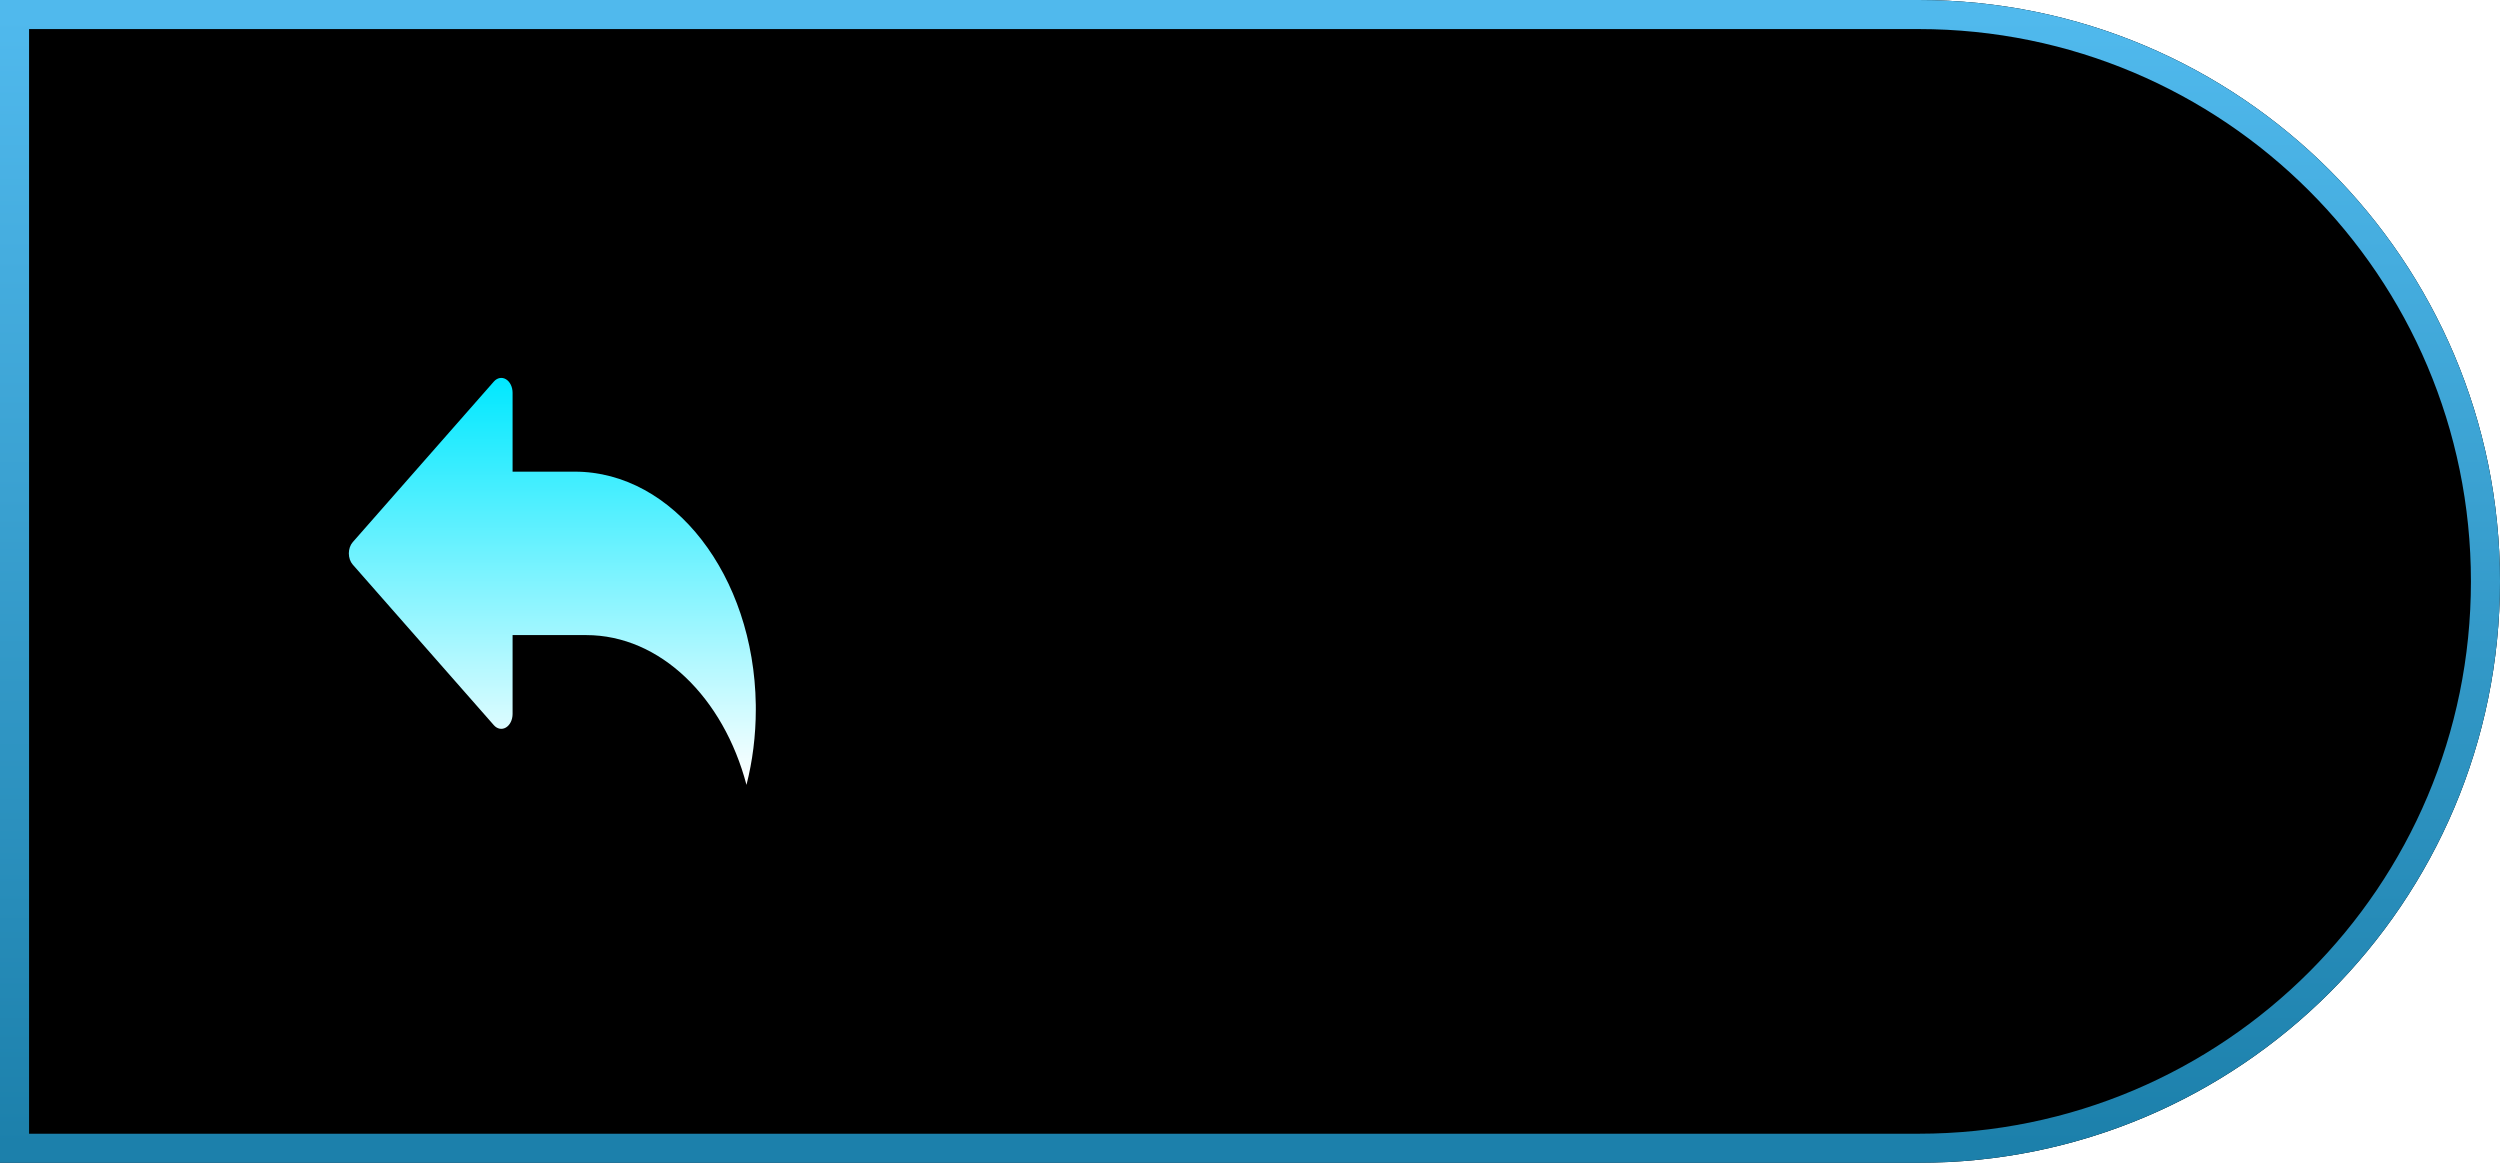 <?xml version="1.0" encoding="UTF-8"?>
<svg width="86px" height="40px" viewBox="0 0 86 40" version="1.1" xmlns="http://www.w3.org/2000/svg" xmlns:xlink="http://www.w3.org/1999/xlink">
    <title>返回</title>
    <defs>
        <linearGradient x1="50%" y1="0%" x2="50%" y2="100%" id="linearGradient-1">
            <stop stop-color="#207EB3" offset="0%"></stop>
            <stop stop-color="#023755" offset="100%"></stop>
        </linearGradient>
        <linearGradient x1="50%" y1="0%" x2="50%" y2="100%" id="linearGradient-2">
            <stop stop-color="#50B9ED" offset="0%"></stop>
            <stop stop-color="#1C80AB" offset="100%"></stop>
        </linearGradient>
        <path d="M0,0 L66,0 C77.046,-2.02906125e-15 86,8.954 86,20 C86,31.046 77.046,40 66,40 L0,40 L0,40 L0,0 Z" id="path-3"></path>
        <filter x="-5.8%" y="-12.5%" width="111.6%" height="125.0%" filterUnits="objectBoundingBox" id="filter-4">
            <feGaussianBlur stdDeviation="5" in="SourceAlpha" result="shadowBlurInner1"></feGaussianBlur>
            <feOffset dx="0" dy="0" in="shadowBlurInner1" result="shadowOffsetInner1"></feOffset>
            <feComposite in="shadowOffsetInner1" in2="SourceAlpha" operator="arithmetic" k2="-1" k3="1" result="shadowInnerInner1"></feComposite>
            <feColorMatrix values="0 0 0 0 1   0 0 0 0 1   0 0 0 0 1  0 0 0 0.204 0" type="matrix" in="shadowInnerInner1"></feColorMatrix>
        </filter>
        <linearGradient x1="-1.66533454e-14%" y1="-2.48949813e-15%" x2="1.11022302e-14%" y2="100%" id="linearGradient-5">
            <stop stop-color="#00E8FF" offset="0%"></stop>
            <stop stop-color="#FFFFFF" offset="100%"></stop>
        </linearGradient>
        <filter x="-7.1%" y="-7.1%" width="114.3%" height="114.3%" filterUnits="objectBoundingBox" id="filter-6">
            <feGaussianBlur stdDeviation="0.333" in="SourceGraphic"></feGaussianBlur>
        </filter>
    </defs>
    <g id="页面-1" stroke="none" stroke-width="1" fill="none" fill-rule="evenodd">
        <g id="京智_智慧城市指数下钻0703" transform="translate(-301, -120)">
            <g id="编组-7" transform="translate(301, 108)">
                <g id="返回" transform="translate(0, 12)">
                    <g id="矩形">
                        <use fill-opacity="0.32" fill="url(#linearGradient-1)" fill-rule="evenodd" xlink:href="#path-3"></use>
                        <use fill="black" fill-opacity="1" filter="url(#filter-4)" xlink:href="#path-3"></use>
                        <path stroke="url(#linearGradient-2)" stroke-width="1" d="M66,0.5 C71.385,0.5 76.26,2.683 79.789,6.211 C83.317,9.74 85.5,14.615 85.5,20 C85.5,25.385 83.317,30.26 79.789,33.789 C76.26,37.317 71.385,39.5 66,39.5 L66,39.5 L0.5,39.5 L0.5,0.5 Z" stroke-linejoin="square"></path>
                    </g>
                    <g id="编组" transform="translate(12, 13)" fill="url(#linearGradient-5)">
                        <path d="M5.633,11.561 C5.633,11.761 5.544,11.943 5.405,12.026 C5.267,12.109 5.104,12.078 4.989,11.947 L0.134,6.422 C0.049,6.325 0,6.184 0,6.036 C0,5.888 0.049,5.747 0.134,5.65 L4.989,0.125 C5.104,-0.006 5.267,-0.037 5.405,0.046 C5.544,0.129 5.633,0.311 5.633,0.511 L5.633,3.225 L7.773,3.225 C11.171,3.225 13.934,6.8 13.999,11.241 L14,11.402 C14,12.31 13.887,13.184 13.679,14 C12.887,11 10.716,8.847 8.162,8.847 L5.633,8.847 L5.633,11.561 Z" id="路径" filter="url(#filter-6)"></path>
                    </g>
                </g>
            </g>
        </g>
    </g>
</svg>